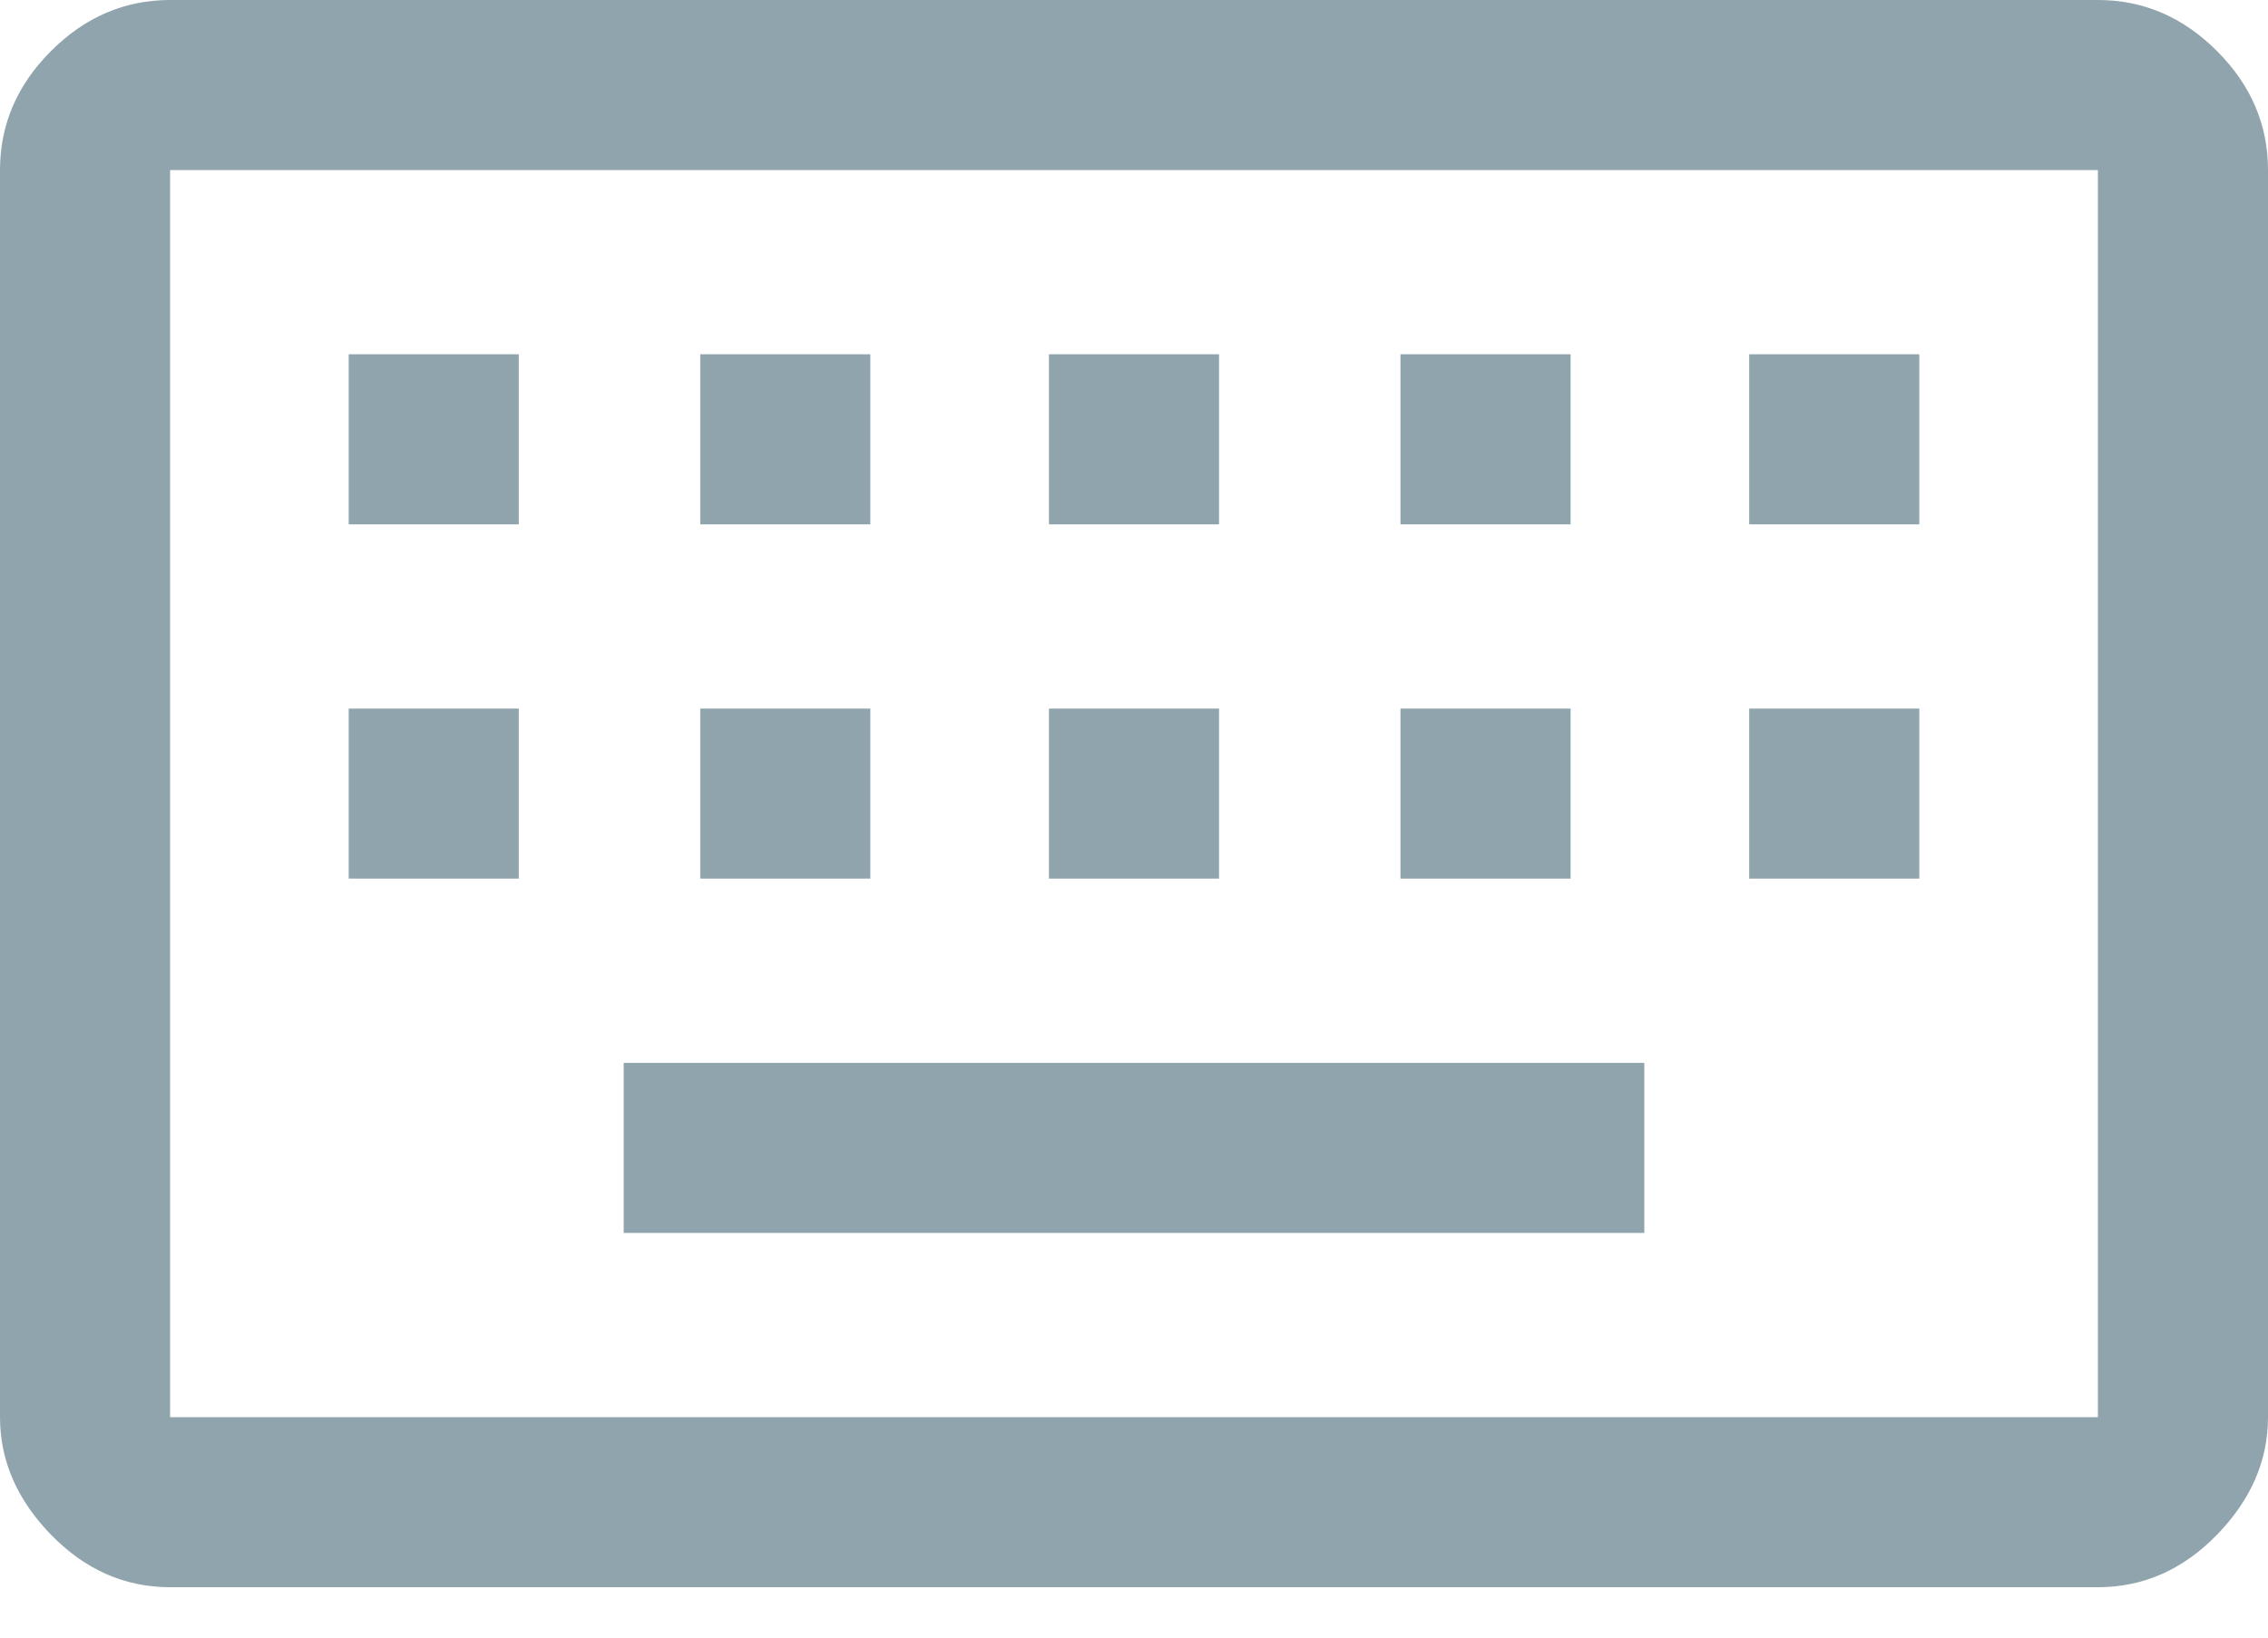 <svg width="36" height="26" viewBox="0 0 36 26" fill="none" xmlns="http://www.w3.org/2000/svg">
<path d="M2.7 25.2C1.98 25.2 1.35 24.922 0.81 24.367C0.27 23.812 0 23.19 0 22.5V2.7C0 1.98 0.27 1.35 0.81 0.81C1.35 0.27 1.98 0 2.7 0H33.3C34.02 0 34.65 0.27 35.19 0.81C35.73 1.35 36 1.98 36 2.7V22.5C36 23.19 35.73 23.812 35.19 24.367C34.65 24.922 34.02 25.2 33.3 25.2H2.7ZM2.7 22.5H33.3V2.7H2.7V22.5ZM9.9 19.575H26.1V16.875H9.9V19.575ZM5.535 13.95H8.235V11.25H5.535V13.95ZM11.115 13.95H13.815V11.25H11.115V13.95ZM16.65 13.95H19.35V11.25H16.65V13.95ZM22.23 13.95H24.93V11.25H22.23V13.95ZM27.765 13.95H30.465V11.25H27.765V13.95ZM5.535 8.325H8.235V5.625H5.535V8.325ZM11.115 8.325H13.815V5.625H11.115V8.325ZM16.65 8.325H19.35V5.625H16.65V8.325ZM22.23 8.325H24.93V5.625H22.23V8.325ZM27.765 8.325H30.465V5.625H27.765V8.325Z" fill="#90A4AE"/>
</svg>

